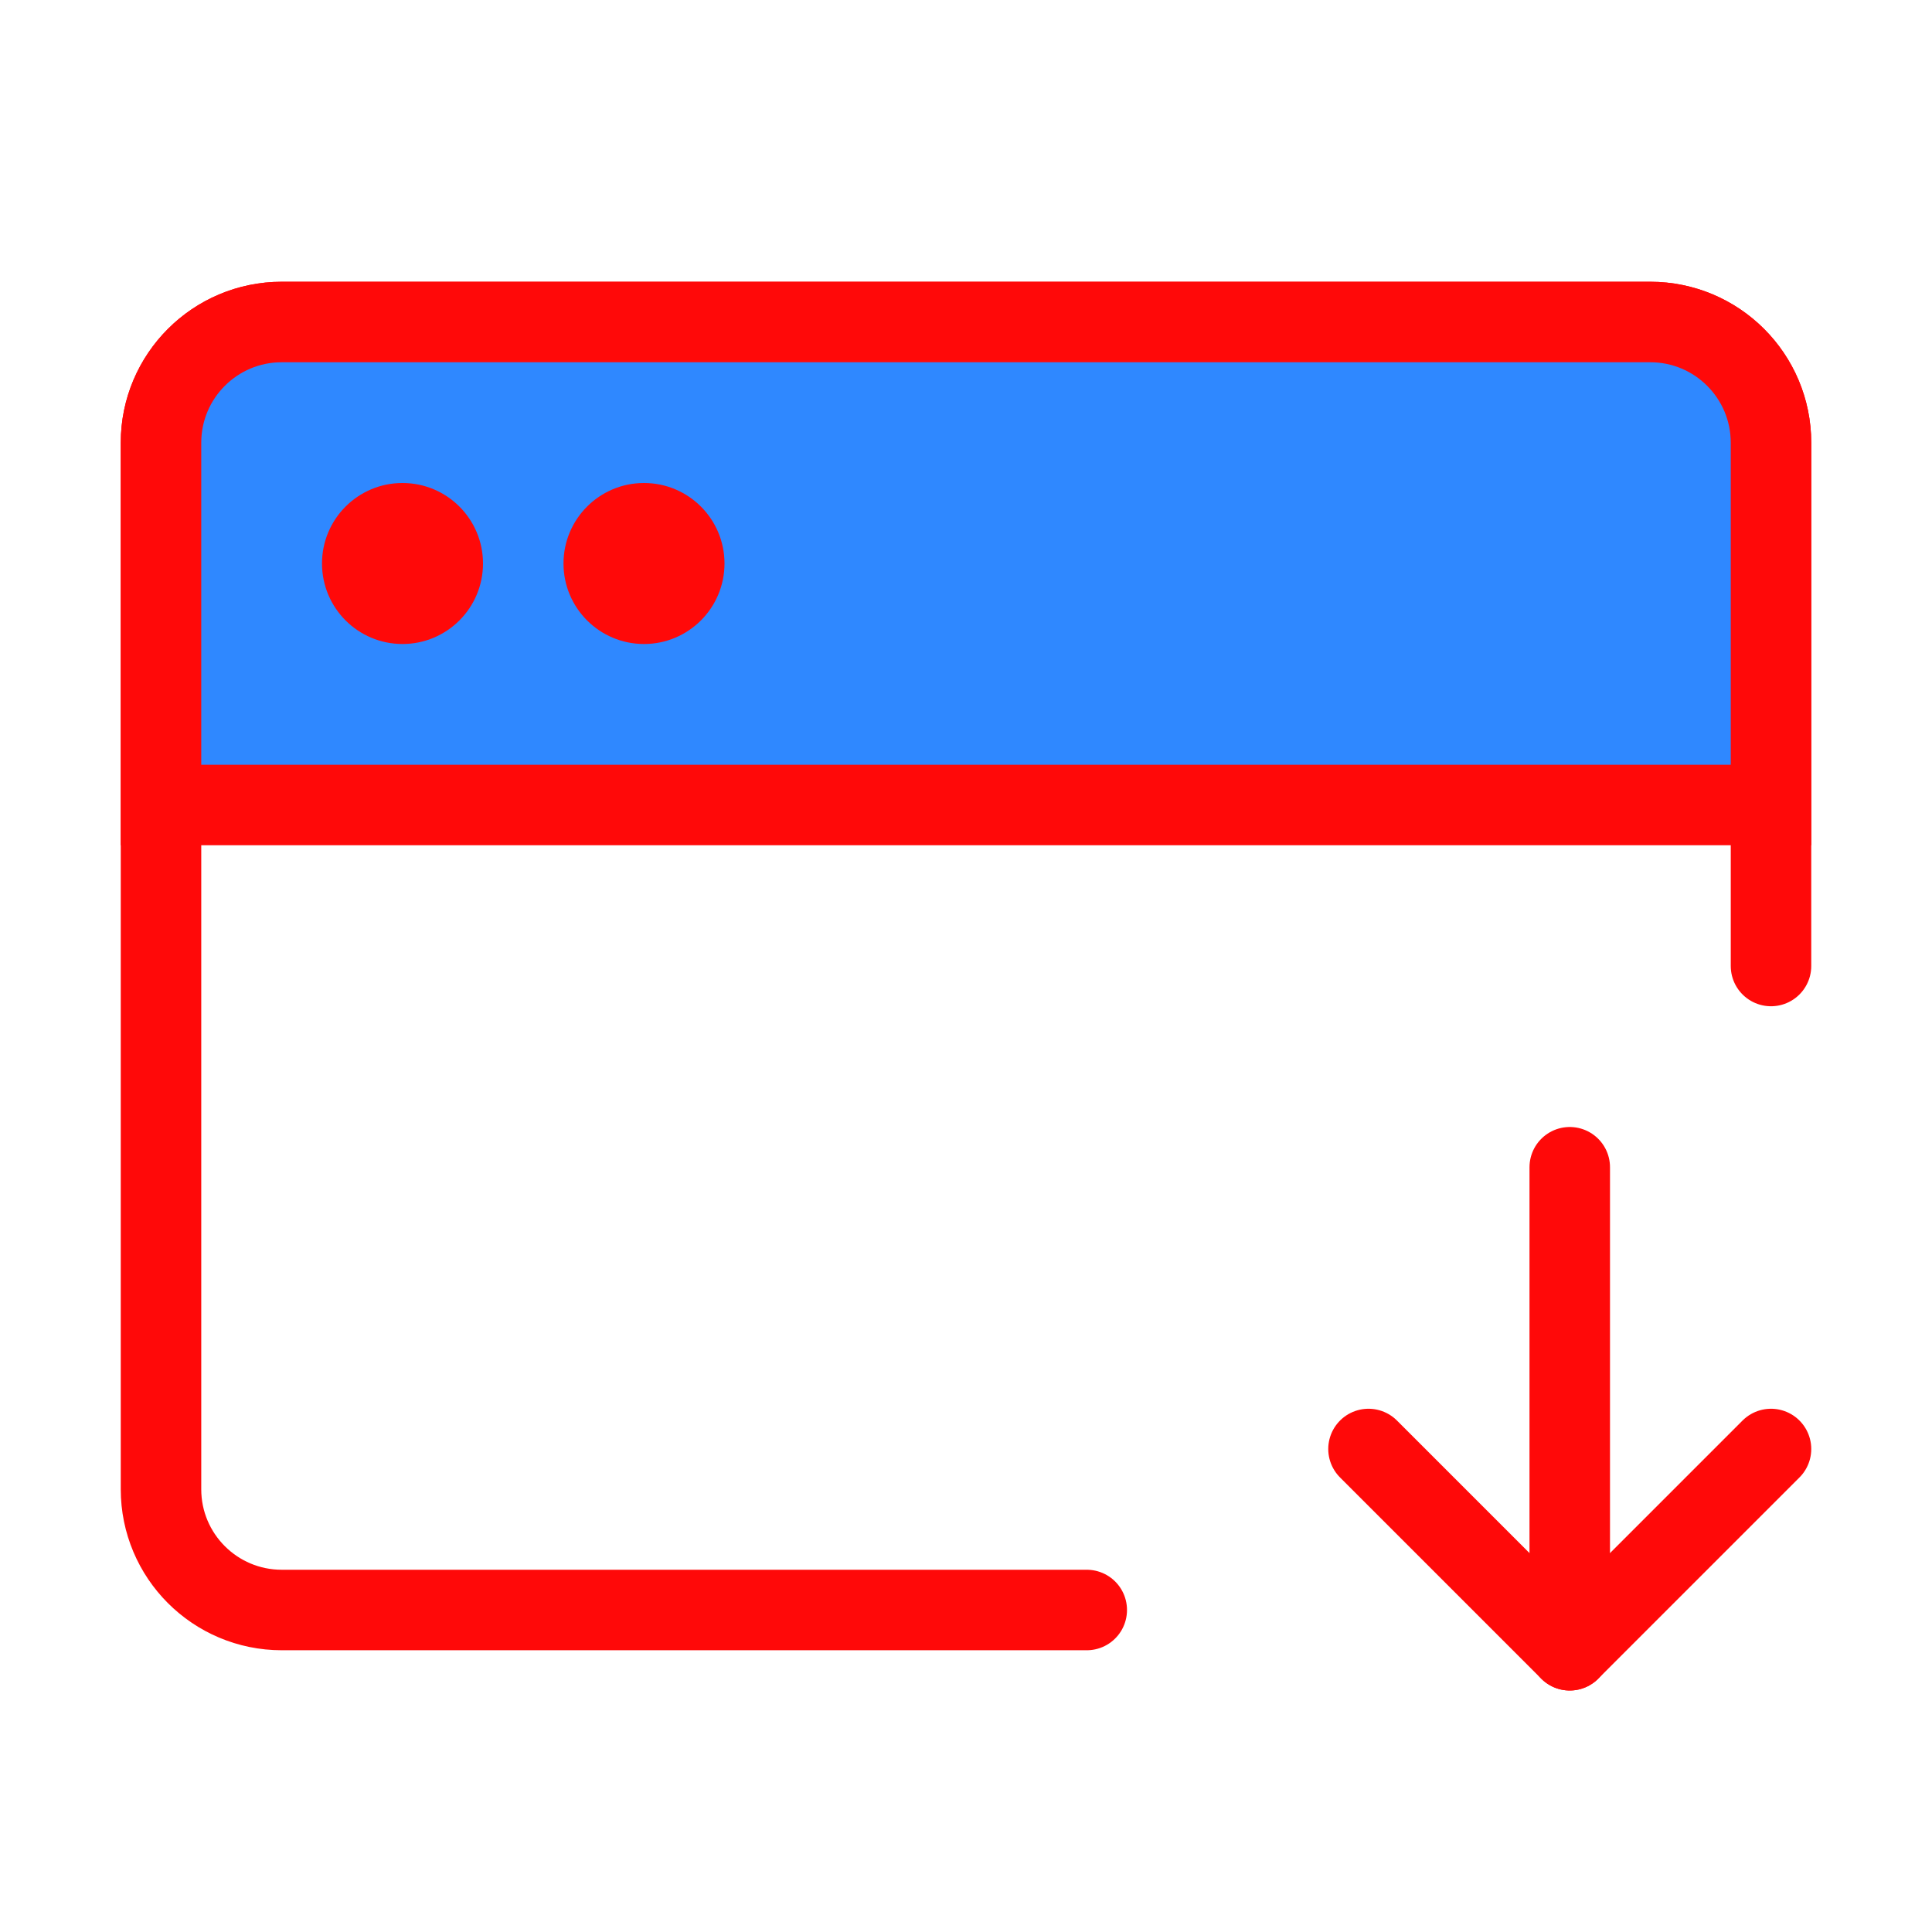 <?xml version="1.0" encoding="UTF-8"?><svg width="24" height="24" viewBox="0 0 48 48" fill="none" xmlns="http://www.w3.org/2000/svg"><path d="M27 40H7C5.343 40 4 38.657 4 37V11C4 9.343 5.343 8 7 8H41C42.657 8 44 9.343 44 11V24" stroke="#FF0909" stroke-width="2" stroke-linecap="round" stroke-linejoin="round"/><path d="M34 36L39 41L44 36" stroke="#FF0909" stroke-width="2" stroke-linecap="round" stroke-linejoin="round"/><path d="M39 29L39 41" stroke="#FF0909" stroke-width="2" stroke-linecap="round" stroke-linejoin="round"/><path d="M4 11C4 9.343 5.343 8 7 8H41C42.657 8 44 9.343 44 11V20H4V11Z" fill="#2F88FF" stroke="#FF0909" stroke-width="2"/><circle r="2" transform="matrix(-1.31134e-07 -1 -1 1.31134e-07 10 14)" fill="#FF0909"/><circle r="2" transform="matrix(-1.31134e-07 -1 -1 1.31134e-07 16 14)" fill="#FF0909"/></svg>